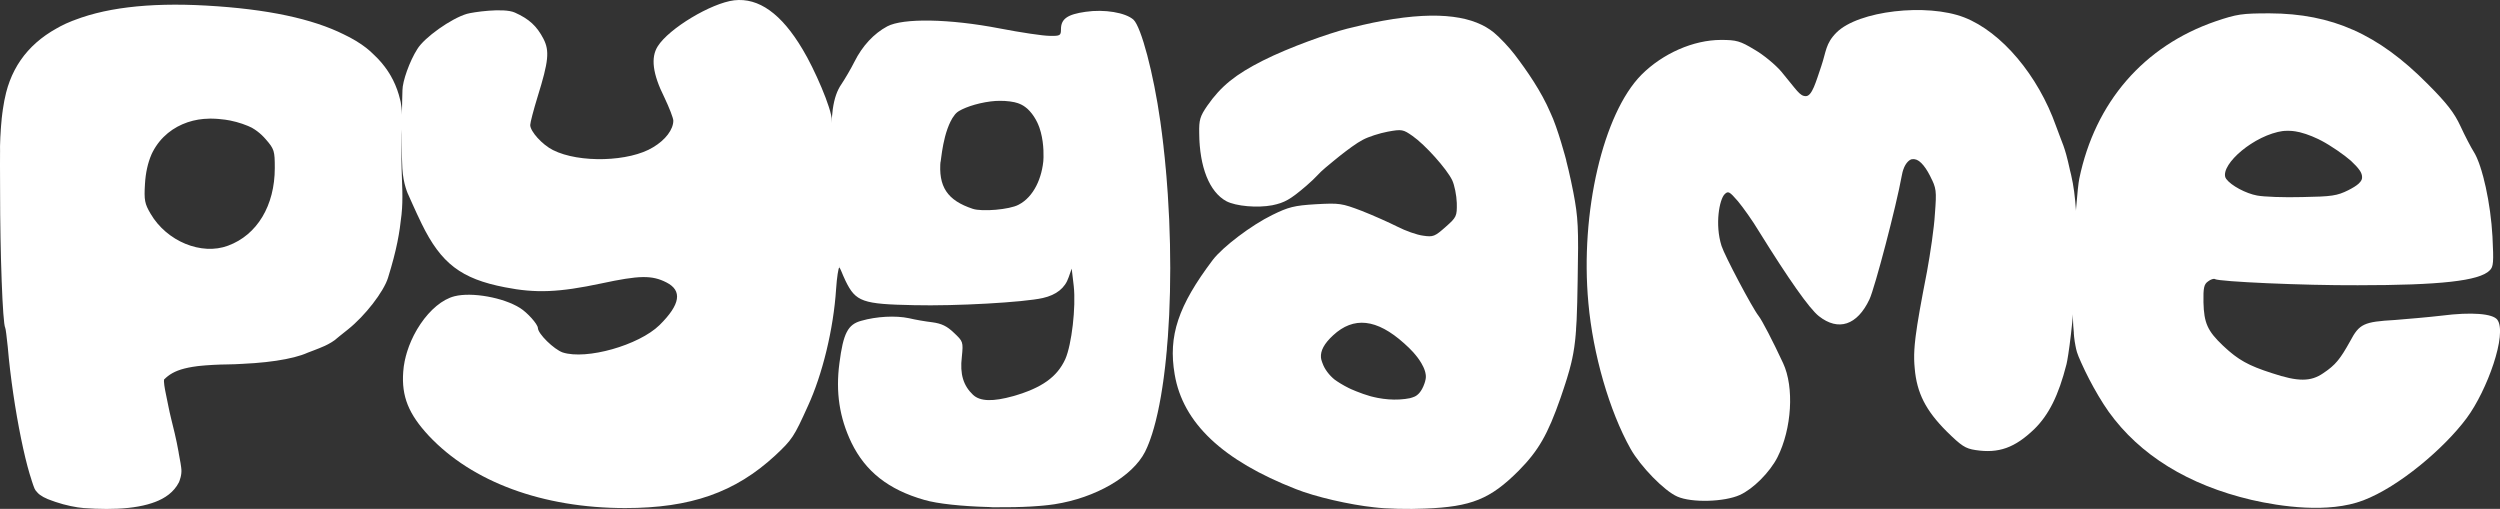<?xml version="1.0" encoding="utf-8"?>
<svg width="100%" height="100%" viewBox="0 0 1309.3 266.5" version="1.1" style="fill-rule:evenodd;clip-rule:evenodd;stroke-linecap:round;stroke-linejoin:round;stroke-miterlimit:1.5;" xmlns="http://www.w3.org/2000/svg">
  <rect x="0" y="0" width="1309.3" height="266.5" fill="#333333" stroke="none"/>
  <path d="M 2.701 87.945 C 0.305 85.957 -0.715 83.504 0.548 66.028 C 0.942 60.568 1.824 53.91 3.194 48.53 C 11.784 14.802 46.967 -0.507 108.01 2.922 C 172.014 6.518 202.778 23.358 209.576 52.283 C 210.868 57.779 210.519 62.368 210.532 67.893 C 210.535 68.973 210.177 72.99 210.2 79.808 C 210.213 83.406 210.306 88.089 210.336 88.576 C 209.363 88.854 203.644 92.707 202.229 92.412 C 200.813 92.117 197.901 90.484 195.759 88.781 C 188.487 83.002 176.896 86.438 169.891 96.449 C 162.079 107.613 155.149 105.032 152.09 89.819 C 151.519 86.98 143.827 83.961 143.827 82.125 C 143.827 75.542 135.105 68.481 132.695 67.261 C 125.513 63.629 115.988 61.472 106.655 62.284 C 91.776 63.576 75.795 74.255 75.795 98.433 C 75.795 104.821 66.792 90.211 67.55 88.096 C 68.482 85.497 64.764 87.005 61.143 90.695 C 56.236 95.694 45.006 103.035 43.278 102.373 C 40.344 101.246 42.934 92.888 47.631 88.325 C 52.214 83.876 50.973 81.447 45.739 84.62 C 43.918 85.724 39.613 87.638 36.172 88.876 C 31.663 90.496 29.109 92.141 27.032 94.764 C 21.354 101.933 4.076 98.668 4.076 90.425 C 4.076 89.689 3.458 88.573 2.701 87.945 Z M 85.776 260.73 C 75.966 266.492 59.871 267.243 43.88 266.083 C 36.39 265.539 20.334 261.436 18.058 255.815 C 14.445 246.982 8.666 220.495 5.453 194.934 C 4.115 185.03 5.211 183.645 7.353 180.835 C 12.037 174.946 22.475 166.782 25.419 166.782 C 27.159 166.782 30.371 168.523 32.78 170.798 C 39.204 176.686 42.416 176.954 49.776 172.672 C 53.256 170.663 56.334 168.255 56.735 167.318 C 57.137 166.247 58.208 165.445 59.144 165.445 C 59.947 165.445 61.821 164.24 63.16 162.768 C 66.371 159.155 72.661 159.288 74.535 162.901 C 75.471 164.374 75.873 168.121 75.606 171.199 L 75.204 176.82 L 81.762 176.686 C 86.579 176.686 88.72 176.017 90.46 173.876 C 92.869 170.798 97.42 168.121 100.498 168.121 C 101.569 168.121 103.174 170.262 104.111 172.805 C 106.118 178.292 107.59 178.159 116.691 172.002 C 125.523 166.114 131.145 167.318 132.617 175.482 C 133.553 180.032 133.687 180.166 140.111 180.166 C 146.133 180.166 147.204 179.63 152.825 174.278 C 158.713 168.523 163.665 165.713 165.136 167.318 C 165.538 167.72 166.207 169.995 166.743 172.404 C 167.412 175.482 168.483 176.954 170.891 177.489 L 174.482 178.69 C 174.482 178.69 172.477 180.069 170.058 181.16 C 166.376 182.82 161.671 184.465 161.122 184.716 C 153.493 188.196 138.371 190.47 120.572 190.738 C 97.821 191.14 90.995 193.706 85.91 198.768 C 85.524 201.22 87.382 210.277 90.059 221.117 C 92.736 232.092 94.876 243.333 95.011 246.01 C 95.278 251.63 91.798 257.251 85.776 260.73 Z M 42.202 265.442 C 30.827 263.971 22.529 261.294 19.586 257.948 C 14.767 252.461 6.738 213.249 4.061 181.665 C 3.525 176.58 2.991 172.03 2.723 171.629 C 1.385 169.487 0.046 132.417 0.046 100.03 C 0.046 62.29 -2.43 35.288 28.931 15.344 C 41.656 7.248 71.27 0.053 116.416 3.686 C 164.962 7.594 187.005 19.599 195.705 28.565 C 203.734 36.862 205.303 39.331 209.575 52.282 C 211.203 57.214 210.044 77.916 210.291 87.365 C 210.512 95.707 211.188 104.044 210.291 112.342 C 209.243 122.045 207.883 130.409 203.199 145.531 C 200.924 152.758 191.288 165.338 182.188 172.565 C 179.11 174.974 176.031 177.517 175.229 178.185 C 171.882 180.862 160.641 185.279 150.871 187.688 C 144.18 189.294 128.997 190.752 119.109 190.851 C 109.6 190.945 97.174 191.969 91.866 193.946 C 89.481 194.833 87.665 195.831 86.006 198.518 C 85.506 199.33 86.395 204.042 86.79 205.908 C 87.991 211.578 88.49 214.657 89.563 218.981 C 91.588 227.142 96.68 246.769 93.74 252.54 C 88.438 262.948 75.124 265.442 64.016 265.978 C 56.79 266.245 47.02 265.978 42.202 265.442 Z M 119.422 128.669 C 134.678 123.048 143.912 107.658 143.912 87.985 C 143.912 79.019 143.644 78.082 139.228 72.996 C 133.608 66.438 126.247 63.227 114.336 62.29 C 91.719 60.416 77.265 73.13 75.927 96.282 C 75.392 104.847 75.794 106.721 78.872 111.941 C 87.303 126.394 105.503 133.888 119.422 128.669 Z" style="fill-rule: nonzero; fill: rgb(255, 255, 255);"/>
  <path d="M 210.898 90.413 C 210.824 89.695 210.765 88.95 210.724 88.182 C 209.901 72.518 210.772 48.409 210.772 47.272 C 210.772 42.588 214.518 32.016 218.534 25.725 C 222.281 19.569 236.333 9.666 244.497 7.258 C 247.174 6.455 263.768 3.912 269.657 6.588 C 277.151 9.934 281.166 13.681 284.645 20.373 C 287.857 26.663 287.322 32.15 281.567 50.617 C 279.426 57.577 277.686 64.269 277.686 65.473 C 277.686 68.818 283.976 75.777 289.597 78.589 C 303.381 85.547 329.745 84.744 342.058 77.116 C 348.616 73.235 352.63 67.748 352.63 63.198 C 352.63 61.859 350.489 56.372 347.946 51.02 C 341.79 38.707 340.72 30.142 344.467 24.254 C 350.355 14.885 372.437 1.636 384.481 0.164 C 397.329 -1.307 409.24 7.123 420.348 25.86 C 426.37 35.763 435.663 56.908 435.663 63.198 C 435.728 65.443 437.422 95.798 437.422 95.798 C 437.422 95.798 428.776 103.287 426.442 104.388 C 422.425 106.281 420.327 103.953 418.742 99.199 C 416.333 91.839 413.122 89.028 406.163 88.225 C 401.077 87.69 399.873 88.091 396.393 91.437 C 391.441 96.255 385.82 99.869 383.144 99.869 C 379.397 99.869 375.649 94.247 375.649 88.894 C 375.649 86.084 374.981 83.809 374.177 83.809 C 373.509 83.809 370.029 85.95 366.683 88.492 C 359.59 93.979 357.583 94.247 353.434 90.366 L 350.356 87.556 L 344.735 93.712 C 338.178 100.938 332.021 102.143 328.274 96.924 C 327.203 95.184 324.794 92.107 323.055 90.098 C 319.842 86.352 319.842 86.352 314.757 88.359 C 311.947 89.563 308.735 91.704 307.798 93.311 C 306.192 95.585 304.586 95.853 297.092 95.585 C 290.133 95.318 288.126 95.72 287.188 97.593 C 284.913 101.474 281.836 100.136 273.003 91.704 C 263.234 82.336 261.36 82.203 253.866 90.5 C 249.181 95.585 242.223 99.869 238.743 99.869 C 237.806 99.869 235.129 97.86 232.72 95.585 C 226.431 88.894 220.141 85.95 214.519 87.02 C 212.138 87.474 210.724 88.359 210.724 88.359 C 210.724 88.359 210.886 90.032 210.898 90.413 Z M 217.938 173.359 C 218.008 173.238 225.889 167.877 229.642 168.79 C 231.516 169.191 235.932 172.403 239.411 175.749 C 245.166 181.504 245.836 181.772 249.717 180.433 C 251.992 179.63 256.676 176.82 260.021 174.277 C 267.65 168.388 271.129 168.255 275.01 173.474 C 276.75 175.749 278.758 177.488 279.561 177.488 C 280.497 177.488 283.442 179.095 286.252 180.968 C 293.078 185.786 300.572 186.991 313.419 185.385 C 331.084 183.243 332.691 182.842 336.036 179.764 C 337.91 178.158 341.256 175.348 343.531 173.474 C 345.94 171.6 350.222 168.121 353.166 165.845 C 361.063 159.289 368.958 160.225 368.958 167.586 C 368.958 169.191 369.493 170.797 370.296 171.065 C 370.965 171.333 371.768 172.804 372.036 174.411 C 372.839 179.764 375.649 181.637 382.207 181.369 C 389.568 180.968 391.709 179.898 400.274 172.403 C 410.847 163.17 415.932 163.571 418.074 173.875 C 418.877 177.891 423.025 181.504 426.906 181.504 C 427.973 181.504 429.249 182.238 429.806 183.15 C 431.338 182.531 432.804 183.833 432.734 184.118 C 430.194 194.524 426.902 204.408 423.158 212.551 C 415.798 228.878 414.861 230.216 406.028 238.514 C 385.017 257.919 361.731 266.083 327.47 266.083 C 284.244 266.083 247.307 252.432 224.556 228.209 C 213.984 216.834 210.236 207.599 211.173 194.752 C 211.676 187.478 214.216 179.923 217.938 173.359 Z M 214.026 102.389 C 213.807 102.021 211.16 96.482 210.725 88.182 C 209.902 72.519 210.772 48.41 210.772 47.272 C 210.772 42.588 214.519 32.016 218.534 25.725 C 222.282 19.57 236.333 9.666 244.497 7.258 C 247.174 6.455 263.769 3.912 269.657 6.588 C 277.151 9.934 281.166 13.681 284.645 20.373 C 287.858 26.663 287.322 32.15 281.567 50.618 C 279.426 57.578 277.686 64.269 277.686 65.473 C 277.686 68.819 283.977 75.777 289.597 78.589 C 303.382 85.548 329.746 84.745 342.058 77.116 C 348.616 73.235 352.631 67.748 352.631 63.198 C 352.631 61.86 350.489 56.372 347.946 51.02 C 341.791 38.707 340.72 30.142 344.467 24.254 C 350.356 14.886 372.438 1.636 384.482 0.165 C 397.33 -1.307 409.24 7.124 420.348 25.86 C 426.371 35.763 435.663 56.908 435.663 63.198 C 435.797 67.882 440.05 140.172 439.515 140.172 C 439.114 140.172 438.281 145.235 437.879 151.391 C 436.542 172.135 430.787 195.956 423.158 212.551 C 415.798 228.878 414.861 230.216 406.028 238.514 C 385.017 257.919 361.731 266.083 327.471 266.083 C 284.244 266.083 247.307 252.433 224.557 228.209 C 213.984 216.834 210.237 207.599 211.173 194.752 C 212.378 177.354 225.225 158.35 238.073 155.139 C 247.174 152.863 263.634 155.808 272.334 161.295 C 276.215 163.704 281.567 169.726 281.701 171.734 C 281.701 174.812 290.132 182.975 294.682 184.581 C 307.128 188.596 334.564 180.834 345.404 170.261 C 356.378 159.421 357.448 152.194 349.017 147.911 C 341.389 144.03 334.832 144.165 314.891 148.447 C 292.809 153.131 280.631 153.666 264.437 150.455 C 241.552 146.038 230.98 138.009 220.809 117.131 C 217.463 110.305 214.189 102.659 214.026 102.389 Z" style="fill-rule: nonzero; fill: rgb(255, 255, 255);"/>
  <path id="g-mid" d="M 439.533 140.184 C 439.132 140.184 436.141 95.318 436.141 95.318 L 435.605 79.928 C 434.802 60.656 436.141 50.619 440.691 44.062 C 442.564 41.251 445.642 36.032 447.516 32.285 C 451.665 23.987 457.687 17.563 464.646 13.816 C 472.944 9.4 497.167 9.801 523.531 14.887 C 534.639 17.028 546.282 18.768 549.628 18.768 C 555.248 18.902 555.65 18.634 555.65 15.288 C 555.65 9.935 558.996 7.526 568.497 6.188 C 578.401 4.716 589.509 6.589 593.657 10.337 C 597.672 14.218 604.096 38.173 607.709 63.734 C 617.077 130.247 613.33 209.34 599.68 236.642 C 593.122 249.489 573.851 260.731 552.304 264.076 C 533.836 266.887 497.702 265.816 484.051 261.801 C 465.315 256.448 453.271 246.946 445.91 231.824 C 439.62 218.708 437.613 205.326 439.62 190.203 C 441.628 174.545 444.037 169.861 451.129 167.987 C 459.025 165.712 469.063 165.177 476.022 166.649 C 479.367 167.452 484.854 168.389 488.334 168.79 C 493.152 169.459 495.962 170.798 499.576 174.277 C 504.393 178.827 504.527 178.961 503.724 186.991 C 502.654 195.958 504.527 201.98 509.613 206.798 C 513.36 210.277 520.051 210.411 530.624 207.467 C 545.613 203.184 553.642 197.43 557.925 188.062 C 561.271 180.433 563.546 160.894 562.341 149.787 L 561.271 140.686 L 559.665 145.236 C 557.791 150.857 553.241 154.471 546.148 156.076 C 536.111 158.352 500.512 160.359 478.698 159.824 C 451.665 159.288 448.185 158.084 442.832 147.11 C 440.958 143.229 440.068 140.184 439.533 140.184 Z M 533.434 107.229 C 549.36 99.065 551.367 67.348 536.78 55.839 C 529.687 50.218 505.999 52.894 500.111 59.987 C 496.497 64.404 493.553 73.638 492.616 83.809 C 491.278 97.727 496.096 104.954 509.479 109.37 C 514.297 110.976 528.75 109.772 533.434 107.229 Z M 558.981 187.315 C 560.193 184.951 561.386 184.181 563.546 184.181 C 566.089 184.181 569.167 181.504 576.392 172.939 C 581.613 166.783 586.832 161.296 587.903 160.894 C 592.988 158.887 594.994 160.091 596.6 165.846 C 598.875 174.545 602.756 180.166 606.637 180.166 C 606.988 180.166 607.301 180.174 607.581 180.198 C 610.094 178.087 611.544 178.178 611.101 183.145 C 609.016 206.517 605.139 225.721 599.678 236.642 C 593.122 249.489 573.851 260.731 552.303 264.076 C 544.838 265.213 534.483 265.715 523.894 265.644 C 522.385 265.701 521.119 265.717 520.185 265.682 C 519.646 265.653 518.894 265.606 517.986 265.545 C 504.357 265.183 491.158 263.892 484.051 261.801 C 465.315 256.448 453.271 246.946 445.91 231.824 C 439.62 218.708 437.613 205.326 439.62 190.203 C 439.858 188.347 440.101 186.646 440.358 185.083 C 440.529 184.047 444.49 184.061 445.303 183.548 C 446.886 182.548 449.7 180.602 452.066 178.426 C 461.836 169.192 466.118 166.515 470.801 167.05 C 475.219 167.452 476.691 169.058 477.895 175.08 C 478.832 179.497 484.185 181.504 495.427 181.504 L 504.094 181.639 C 504.094 181.639 504.083 182.644 504.008 183.786 C 503.925 185.04 503.776 186.465 503.724 186.991 C 502.652 195.958 504.527 201.98 509.611 206.798 C 513.36 210.277 520.051 210.411 530.624 207.467 C 545.613 203.184 553.642 197.43 557.925 188.062 C 558.146 187.556 558.503 187.327 558.981 187.315 Z M 546.309 85.712 C 546.309 85.712 548.797 64.774 536.864 55.994 C 527.073 48.64 503.339 55.515 500.056 59.927 C 493.587 68.622 492.959 84.594 492.485 85.305 C 492.485 85.305 483.459 91.976 480.514 97.731 C 475.964 106.831 469.287 107.095 467.012 97.861 C 466.611 96.121 463.44 93.846 460.765 92.642 C 458.356 91.571 455.745 88.704 454.807 87.5 C 452.266 84.422 450.193 85.95 442.832 91.972 L 436.34 96.565 L 436.141 95.318 L 435.605 79.928 C 434.802 60.656 436.141 50.619 440.691 44.062 C 442.564 41.251 445.642 36.032 447.515 32.285 C 451.665 23.987 457.687 17.563 464.646 13.816 C 472.944 9.4 497.167 9.801 523.531 14.887 C 534.639 17.028 546.282 18.768 549.626 18.768 C 555.248 18.902 555.65 18.634 555.65 15.288 C 555.65 9.935 558.996 7.526 568.497 6.188 C 578.401 4.716 589.509 6.589 593.657 10.337 C 597.672 14.218 604.096 38.173 607.709 63.734 C 609.465 76.206 610.761 89.119 611.616 102.05 C 611.245 97.81 610.763 95.333 610.175 95.421 C 604.286 96.09 599.947 95.452 596.468 91.571 L 592.587 87.422 C 592.587 87.422 587.43 92.873 581.408 93.758 C 577.799 94.288 572.511 90.634 572.511 90.634 C 570.419 91.663 569.95 94.372 568.267 95.857 C 562.74 100.741 560.735 103.749 554.847 92.508 C 551.678 78.978 547.981 80.93 546.309 85.712" style="fill-rule: nonzero; fill: rgb(255, 255, 255);"/>
  <path id="a-mid" d="M 719.59 265.682 C 706.877 264.344 688.81 260.195 678.773 256.181 C 640.364 241.192 619.486 221.519 615.204 196.091 C 611.724 175.883 617.077 160.091 635.144 136.136 C 640.364 129.311 655.352 117.935 666.326 112.582 C 674.758 108.433 677.836 107.63 689.077 106.961 C 701.524 106.292 702.594 106.426 713.167 110.441 C 719.323 112.85 727.62 116.597 731.903 118.738 C 736.051 120.879 742.074 123.021 745.286 123.422 C 750.639 124.225 751.442 123.824 757.063 118.872 C 762.817 113.787 763.085 113.251 762.951 106.292 C 762.817 102.277 761.747 96.924 760.542 94.381 C 757.732 88.493 746.356 75.779 739.799 71.229 C 734.847 67.749 734.178 67.616 726.817 68.954 C 722.535 69.757 716.646 71.63 713.702 73.236 C 707.412 76.448 699.092 83.809 694.163 87.824 C 690.591 90.733 689.613 92.642 684.126 97.326 C 675.695 104.552 672.75 106.158 666.326 107.497 C 658.564 108.969 647.323 108.032 642.237 105.355 C 633.405 100.537 628.185 87.556 628.051 69.757 C 627.918 62.798 628.453 60.924 632.334 55.303 C 639.427 45.132 647.055 38.976 661.375 31.749 C 675.427 24.656 696.136 17.412 705.538 15.021 C 709.03 14.132 717.99 11.969 724.274 10.872 C 754.837 5.538 772.319 8.865 782.356 17.028 C 785.434 19.571 790.386 24.79 793.33 28.671 C 799.754 37.103 807.297 48.026 811.932 58.917 C 817.041 70.917 820.899 84.879 823.977 100.671 C 826.52 113.92 826.787 119.274 826.252 146.842 C 825.717 180.701 825.048 185.787 817.286 208.404 C 810.594 227.541 805.776 235.972 795.338 246.545 C 780.483 261.4 770.579 265.415 746.356 266.352 C 737.925 266.753 725.88 266.485 719.59 265.682 Z M 713.909 206.296 C 724.288 210.042 734.781 210.313 740.868 207.706 C 742.982 206.8 745.237 204.171 746.655 198.785 C 746.926 197.755 746.79 196.913 746.763 196.655 C 746.272 191.825 742.527 186.148 735.393 179.838 C 720.939 166.856 708.897 165.699 698.191 175.602 C 693.424 180.002 691.535 183.695 691.812 187.231 C 691.939 188.855 692.667 190.769 693.539 192.336 C 697.46 199.378 703.93 202.693 713.909 206.296 Z M 719.59 265.682 C 706.877 264.344 688.81 260.195 678.773 256.181 C 640.364 241.192 619.486 221.519 615.204 196.091 C 614.054 189.415 614.788 177.054 614.788 177.054 C 614.788 177.054 616.977 180.085 625.118 169.969 C 633.241 159.872 638.673 182.365 647.952 182.553 C 651.425 182.624 660.148 183.489 673.845 168.784 C 679.644 162.558 687.67 165.028 687.095 170.911 C 686.066 181.468 691.731 187.224 691.731 187.224 C 691.731 187.224 693.049 194.481 698.546 198.512 C 707.192 204.853 723.275 211.652 738.802 208.471 C 743.982 207.411 745.994 201.91 746.649 198.492 C 747.681 193.124 741.363 185.922 741.363 185.922 C 741.363 185.922 746.406 186.958 750.977 184.411 C 757.757 180.634 765.557 166.265 774.985 156.604 C 782.589 148.815 792.835 159.694 790.426 170.596 C 789.997 172.536 794.98 178.592 796.456 178.829 C 798.004 179.076 804.168 171.474 811.745 169.58 C 819.684 167.596 825.487 171.783 825.428 172.631 C 824.503 185.969 822.486 193.252 817.286 208.404 C 810.594 227.541 805.776 235.972 795.338 246.545 C 780.483 261.4 770.579 265.415 746.356 266.352 C 737.925 266.753 725.88 266.485 719.59 265.682 Z M 807.761 91.626 C 803.428 95.619 799.536 106.81 794.294 107.964 C 792.55 108.348 789.924 102.714 789.369 101.704 C 785.966 95.522 782.714 85.743 770.918 87.217 C 765.713 87.868 765.803 92.646 764.382 93.934 C 762.151 95.96 760.65 94.609 760.542 94.381 C 757.732 88.493 746.356 75.779 739.799 71.229 C 734.847 67.749 734.178 67.616 726.817 68.954 C 722.535 69.757 716.646 71.63 713.702 73.236 C 707.412 76.448 694.163 87.824 694.163 87.824 C 694.163 87.824 690.258 85.759 682.81 91.382 C 678.177 94.882 677.163 92.418 674.722 93.648 C 673.001 94.515 671.773 98.349 668.549 99.021 C 667.06 99.304 664.972 95.417 661.768 95.208 C 657.863 94.955 657.518 100.339 650.049 99.2 C 646.908 98.721 647.43 96.155 644.717 94.99 C 642.401 93.996 639.871 94.508 639.765 94.143 C 638.212 88.758 633.767 88.015 631.943 88.268 C 631.566 88.32 630.234 87.45 630.116 86.998 C 628.812 81.985 628.1 76.185 628.051 69.757 C 627.918 62.798 628.453 60.924 632.334 55.303 C 639.427 45.132 647.055 38.976 661.375 31.749 C 675.427 24.656 696.581 17.281 705.538 15.021 C 708.44 14.289 720.637 11.532 724.274 10.872 C 754.799 5.332 772.319 8.865 782.356 17.028 C 785.434 19.571 790.386 24.79 793.33 28.671 C 803.432 41.986 807.438 49.694 811.932 58.917 C 815.793 66.841 820.291 84.006 820.291 84.006 C 820.291 84.006 811.499 88.182 807.761 91.626 Z" style="fill-rule: nonzero; fill: rgb(255, 255, 255);"/>
  <path id="m-mid" d="M 1086.282 100.404 C 1087.973 113.682 1087.797 124.21 1086.931 145.685 C 1086.045 167.671 1083.079 187.624 1082.267 190.738 C 1078.118 207.065 1073.033 217.236 1065.405 224.731 C 1055.234 234.5 1046.802 237.578 1034.624 235.705 C 1029.271 234.902 1027.263 233.563 1019.501 225.935 C 1008.527 214.961 1003.843 205.727 1002.773 192.879 C 1001.836 183.244 1002.906 174.545 1009.196 142.292 C 1010.936 132.79 1012.944 119.274 1013.345 112.047 C 1014.282 99.734 1014.148 98.664 1010.802 92.106 C 1004.78 80.195 998.089 80.195 995.947 92.24 C 993.137 107.898 981.895 150.723 979.085 156.746 C 972.661 170.396 962.758 173.608 952.587 165.578 C 947.501 161.563 936.661 146.039 921.271 121.281 C 917.925 115.66 912.839 108.567 910.163 105.355 C 905.747 100.27 905.077 99.868 903.204 101.742 C 900.527 104.418 898.018 117.437 901.598 128.775 C 903.204 133.861 917.791 161.43 921.003 165.445 C 922.743 167.586 928.631 178.961 933.851 190.203 C 939.739 202.783 938.401 224.597 930.906 239.452 C 926.892 247.348 918.059 256.181 911.1 259.259 C 903.07 262.872 885.94 263.407 878.445 260.062 C 871.62 257.117 859.04 244.136 853.955 235.036 C 842.847 215.229 834.282 185.519 831.873 158.753 C 827.457 111.244 839.635 59.318 859.709 39.11 C 870.817 28.002 886.877 20.909 901.33 20.909 C 909.36 20.909 911.367 21.445 918.862 25.995 C 923.546 28.671 929.836 33.891 932.914 37.504 C 941.077 47.274 942.516 50.352 945.761 50.352 C 949.007 50.352 950.989 43.014 953.838 34.645 C 956.444 26.993 956.03 22.819 961.821 17.028 C 973.196 5.653 1009.063 1.504 1028.735 9.132 C 1048.274 16.76 1067.412 39.511 1076.78 66.01 C 1080.26 75.779 1084.779 88.605 1086.282 100.404 Z M 1004.308 168.956 C 1004.606 167.087 1010.019 176.663 1018.212 180.538 C 1019.964 181.366 1029.641 167 1042.869 166.954 C 1047.726 166.938 1051.249 167.689 1060.189 180.421 C 1061.92 182.885 1067.879 183.344 1075.861 180.498 C 1082.331 178.19 1084.739 173.838 1084.668 174.457 C 1083.682 183.02 1082.687 189.128 1082.267 190.738 C 1078.118 207.065 1073.033 217.236 1065.405 224.731 C 1055.234 234.5 1046.802 237.578 1034.624 235.705 C 1029.271 234.902 1027.263 233.563 1019.501 225.935 C 1008.527 214.961 1003.843 205.727 1002.773 192.879 C 1002.17 186.686 1002.398 180.879 1004.308 168.956 Z M 853.955 235.036 C 845.837 220.561 835.046 180.508 835.046 180.508 C 840.611 182.94 843.641 184.005 846.767 181.574 C 850.4 178.747 853.209 167.787 858.319 169.985 C 862.429 171.756 867.608 181.947 871.118 183.61 C 876.43 186.128 880.237 173.947 885.441 173.596 C 896.674 172.836 903.67 175.876 907.688 169.346 C 910.639 164.551 916.545 167.141 917.317 167.784 C 920.872 170.741 921.566 180.768 926.894 181.899 C 928.84 182.311 929.238 180.575 929.238 180.575 C 929.238 180.575 932.33 186.928 933.851 190.203 C 939.739 202.783 938.401 224.597 930.906 239.452 C 926.892 247.348 918.059 256.181 911.1 259.259 C 903.07 262.872 885.94 263.407 878.445 260.062 C 871.62 257.117 859.04 244.136 853.955 235.036 Z M 1084.004 88.744 C 1084.086 89.116 1080.476 91.169 1079.28 92.565 C 1074.864 97.72 1077.97 107.585 1073.56 110.109 C 1069.695 112.321 1066.6 109.475 1065.988 108.93 C 1060.308 103.874 1054.663 89.799 1042.233 90.546 C 1031.891 91.167 1025.687 103.016 1018.769 101.611 C 1014.513 100.746 1011.405 93.285 1010.802 92.106 C 1007.379 85.337 1004.369 82.958 1001.349 83.371 C 1000.385 83.504 998.119 84.813 996.74 88.987 C 996.603 89.747 994.245 87.189 992.917 88.744 C 988.287 94.167 986.903 90.895 986.064 91.979 C 983.003 95.931 980.143 95.998 977.013 95.39 C 973.388 94.686 970.959 88.552 970.959 88.552 C 970.294 94.764 969.927 105.145 960.808 98.415 C 955.567 94.546 951.737 89.167 945.666 88.949 C 936.531 88.623 926.718 94.159 926.569 98.48 C 926.222 108.546 921.758 108.583 920.909 108.552 C 915.848 108.372 910.02 100.017 908.05 97.485 C 905.656 94.408 894.47 85.04 890.823 86.894 C 878.025 93.399 887.302 100.883 881.486 108.674 C 879.958 110.72 874.89 111.356 871.073 109.009 C 865.334 105.48 860.585 97.66 860.261 97.316 C 856.77 93.618 854.164 93.6 851.048 91.908 C 848.834 90.706 846.649 88.383 846.005 86.018 C 845.501 84.163 837.325 85.723 837.325 85.723 C 837.325 85.723 842.475 68.087 845.81 60.659 C 849.809 51.757 854.493 44.361 859.709 39.11 C 870.817 28.002 886.877 20.909 901.33 20.909 C 909.36 20.909 911.367 21.445 918.862 25.995 C 923.546 28.671 929.836 33.891 932.914 37.504 C 941.077 47.274 942.452 50.352 945.761 50.352 C 949.071 50.352 950.983 43.028 953.913 34.431 C 956.512 26.804 956.183 22.666 961.821 17.028 C 973.196 5.653 1009.063 1.504 1028.735 9.132 C 1048.274 16.76 1067.412 39.511 1076.78 66.01 C 1080.26 75.779 1081.198 75.958 1084.004 88.744 Z" style="fill-rule: nonzero; fill: rgb(255, 255, 255);"/>
  <path id="e-mid" d="M 1179.159 261.801 C 1146.103 254.039 1120.676 238.381 1104.349 215.63 C 1097.256 205.593 1089.15 189.048 1087.754 184.448 C 1082.602 167.476 1087.219 102.143 1088.958 93.578 C 1097.256 53.563 1122.683 24.121 1160.423 11.14 C 1171.531 7.392 1174.074 6.991 1188.661 6.991 C 1221.315 7.125 1245.538 17.831 1271.367 43.928 C 1281.538 54.099 1285.419 59.184 1288.631 66.143 C 1290.906 71.095 1294.118 77.251 1295.724 79.794 C 1300.141 87.021 1304.423 106.56 1305.36 123.958 C 1306.029 137.34 1305.895 139.749 1303.888 141.623 C 1298.535 147.11 1277.925 149.385 1234.832 149.385 C 1206.059 149.519 1162.297 147.511 1160.022 146.173 C 1159.486 145.772 1157.747 146.307 1156.408 147.378 C 1154.267 148.85 1153.866 150.723 1153.999 158.352 C 1154.267 169.192 1156.141 173.34 1164.17 180.969 C 1171.932 188.329 1177.286 191.407 1189.866 195.422 C 1203.516 199.972 1210.208 199.972 1216.765 195.422 C 1223.189 191.14 1225.598 188.062 1230.817 178.694 C 1235.635 169.593 1237.91 168.523 1254.237 167.586 C 1260.929 167.05 1271.903 166.114 1278.728 165.311 C 1294.52 163.303 1305.494 164.24 1307.903 167.452 C 1313.256 174.813 1302.563 204.533 1291.843 218.976 C 1280.133 234.745 1256.423 254.932 1237.642 262.069 C 1219.419 268.995 1194.282 265.281 1179.159 261.801 Z M 1229.882 99.594 C 1239.248 94.843 1239.384 91.832 1231.22 84.204 C 1227.74 81.126 1220.781 76.308 1215.696 73.631 C 1202.982 66.94 1193.748 66.806 1182.64 73.096 C 1170.194 80.055 1162.7 89.289 1165.911 93.705 C 1168.454 97.185 1176.216 101.334 1182.105 102.404 C 1185.584 103.074 1196.291 103.475 1205.793 103.207 C 1221.183 102.94 1223.993 102.538 1229.882 99.594 Z M 1179.159 261.801 C 1146.103 254.039 1120.676 238.381 1104.349 215.63 C 1097.256 205.593 1089.819 190.756 1087.753 184.189 C 1086.705 180.855 1086.232 176.776 1086.08 174.36 C 1086.08 174.36 1091.682 172.311 1094.54 169.637 C 1097.647 166.731 1101.699 160.517 1104.243 159.856 C 1109.897 158.385 1115.006 175.012 1116.157 175.711 C 1117.309 176.409 1129.278 176.815 1130.464 175.443 C 1136.342 168.638 1145.739 162.962 1149.758 168.441 C 1152.181 171.744 1155.253 177.513 1158.76 178.963 C 1160.03 179.487 1161.664 178.87 1161.664 178.87 C 1161.664 178.87 1164.893 181.649 1165.125 181.863 C 1172.389 188.586 1177.808 191.573 1189.866 195.422 C 1203.516 199.972 1210.208 199.972 1216.765 195.422 C 1221.643 192.17 1224.206 189.613 1227.442 184.468 C 1228.468 182.838 1235.662 185.65 1245.877 180.856 C 1260.761 173.873 1262.183 168.191 1267.287 171.886 C 1273.276 176.223 1275.798 174.823 1284.14 175.246 C 1298.24 175.962 1299.485 164.391 1304.329 165.916 C 1305.935 166.424 1307.3 166.649 1307.903 167.452 C 1313.256 174.813 1302.563 204.533 1291.843 218.976 C 1280.133 234.745 1256.423 254.932 1237.642 262.069 C 1219.419 268.995 1194.282 265.281 1179.159 261.801 Z M 1300.81 93.685 C 1301.158 95.045 1292.753 86.956 1284.347 88.862 C 1267.33 92.718 1269.879 99.894 1263.066 101.037 C 1254.861 102.414 1248.86 86.532 1248.025 90.249 C 1246.717 96.07 1243.979 102.24 1235.476 96.157 C 1235.002 95.819 1238.19 94.792 1236.674 90.815 C 1233.889 83.513 1209.653 66.628 1195.824 68.563 C 1180.534 70.702 1163.152 85.863 1165.46 92.889 C 1166.48 95.994 1166.093 101.636 1158.6 101.332 C 1145.179 100.972 1144.344 87.39 1134.684 88.93 C 1125.608 90.378 1120.531 104.113 1114.688 108.943 C 1111.1 111.91 1107.907 97.32 1098.009 97.204 C 1093.911 97.156 1092.235 100.41 1090.42 102.101 C 1089.409 103.041 1088.155 102.846 1088.186 102.285 C 1088.422 98.032 1088.681 94.942 1088.958 93.578 C 1097.256 53.563 1122.683 24.121 1160.423 11.14 C 1171.531 7.392 1174.074 6.991 1188.661 6.991 C 1221.315 7.125 1245.538 17.831 1271.367 43.928 C 1281.538 54.099 1285.419 59.184 1288.631 66.143 C 1290.906 71.095 1294.118 77.251 1295.724 79.794 C 1297.518 82.722 1299.284 87.674 1300.81 93.685 Z" style="fill-rule: nonzero; fill: rgb(255, 255, 255);"/>
</svg>